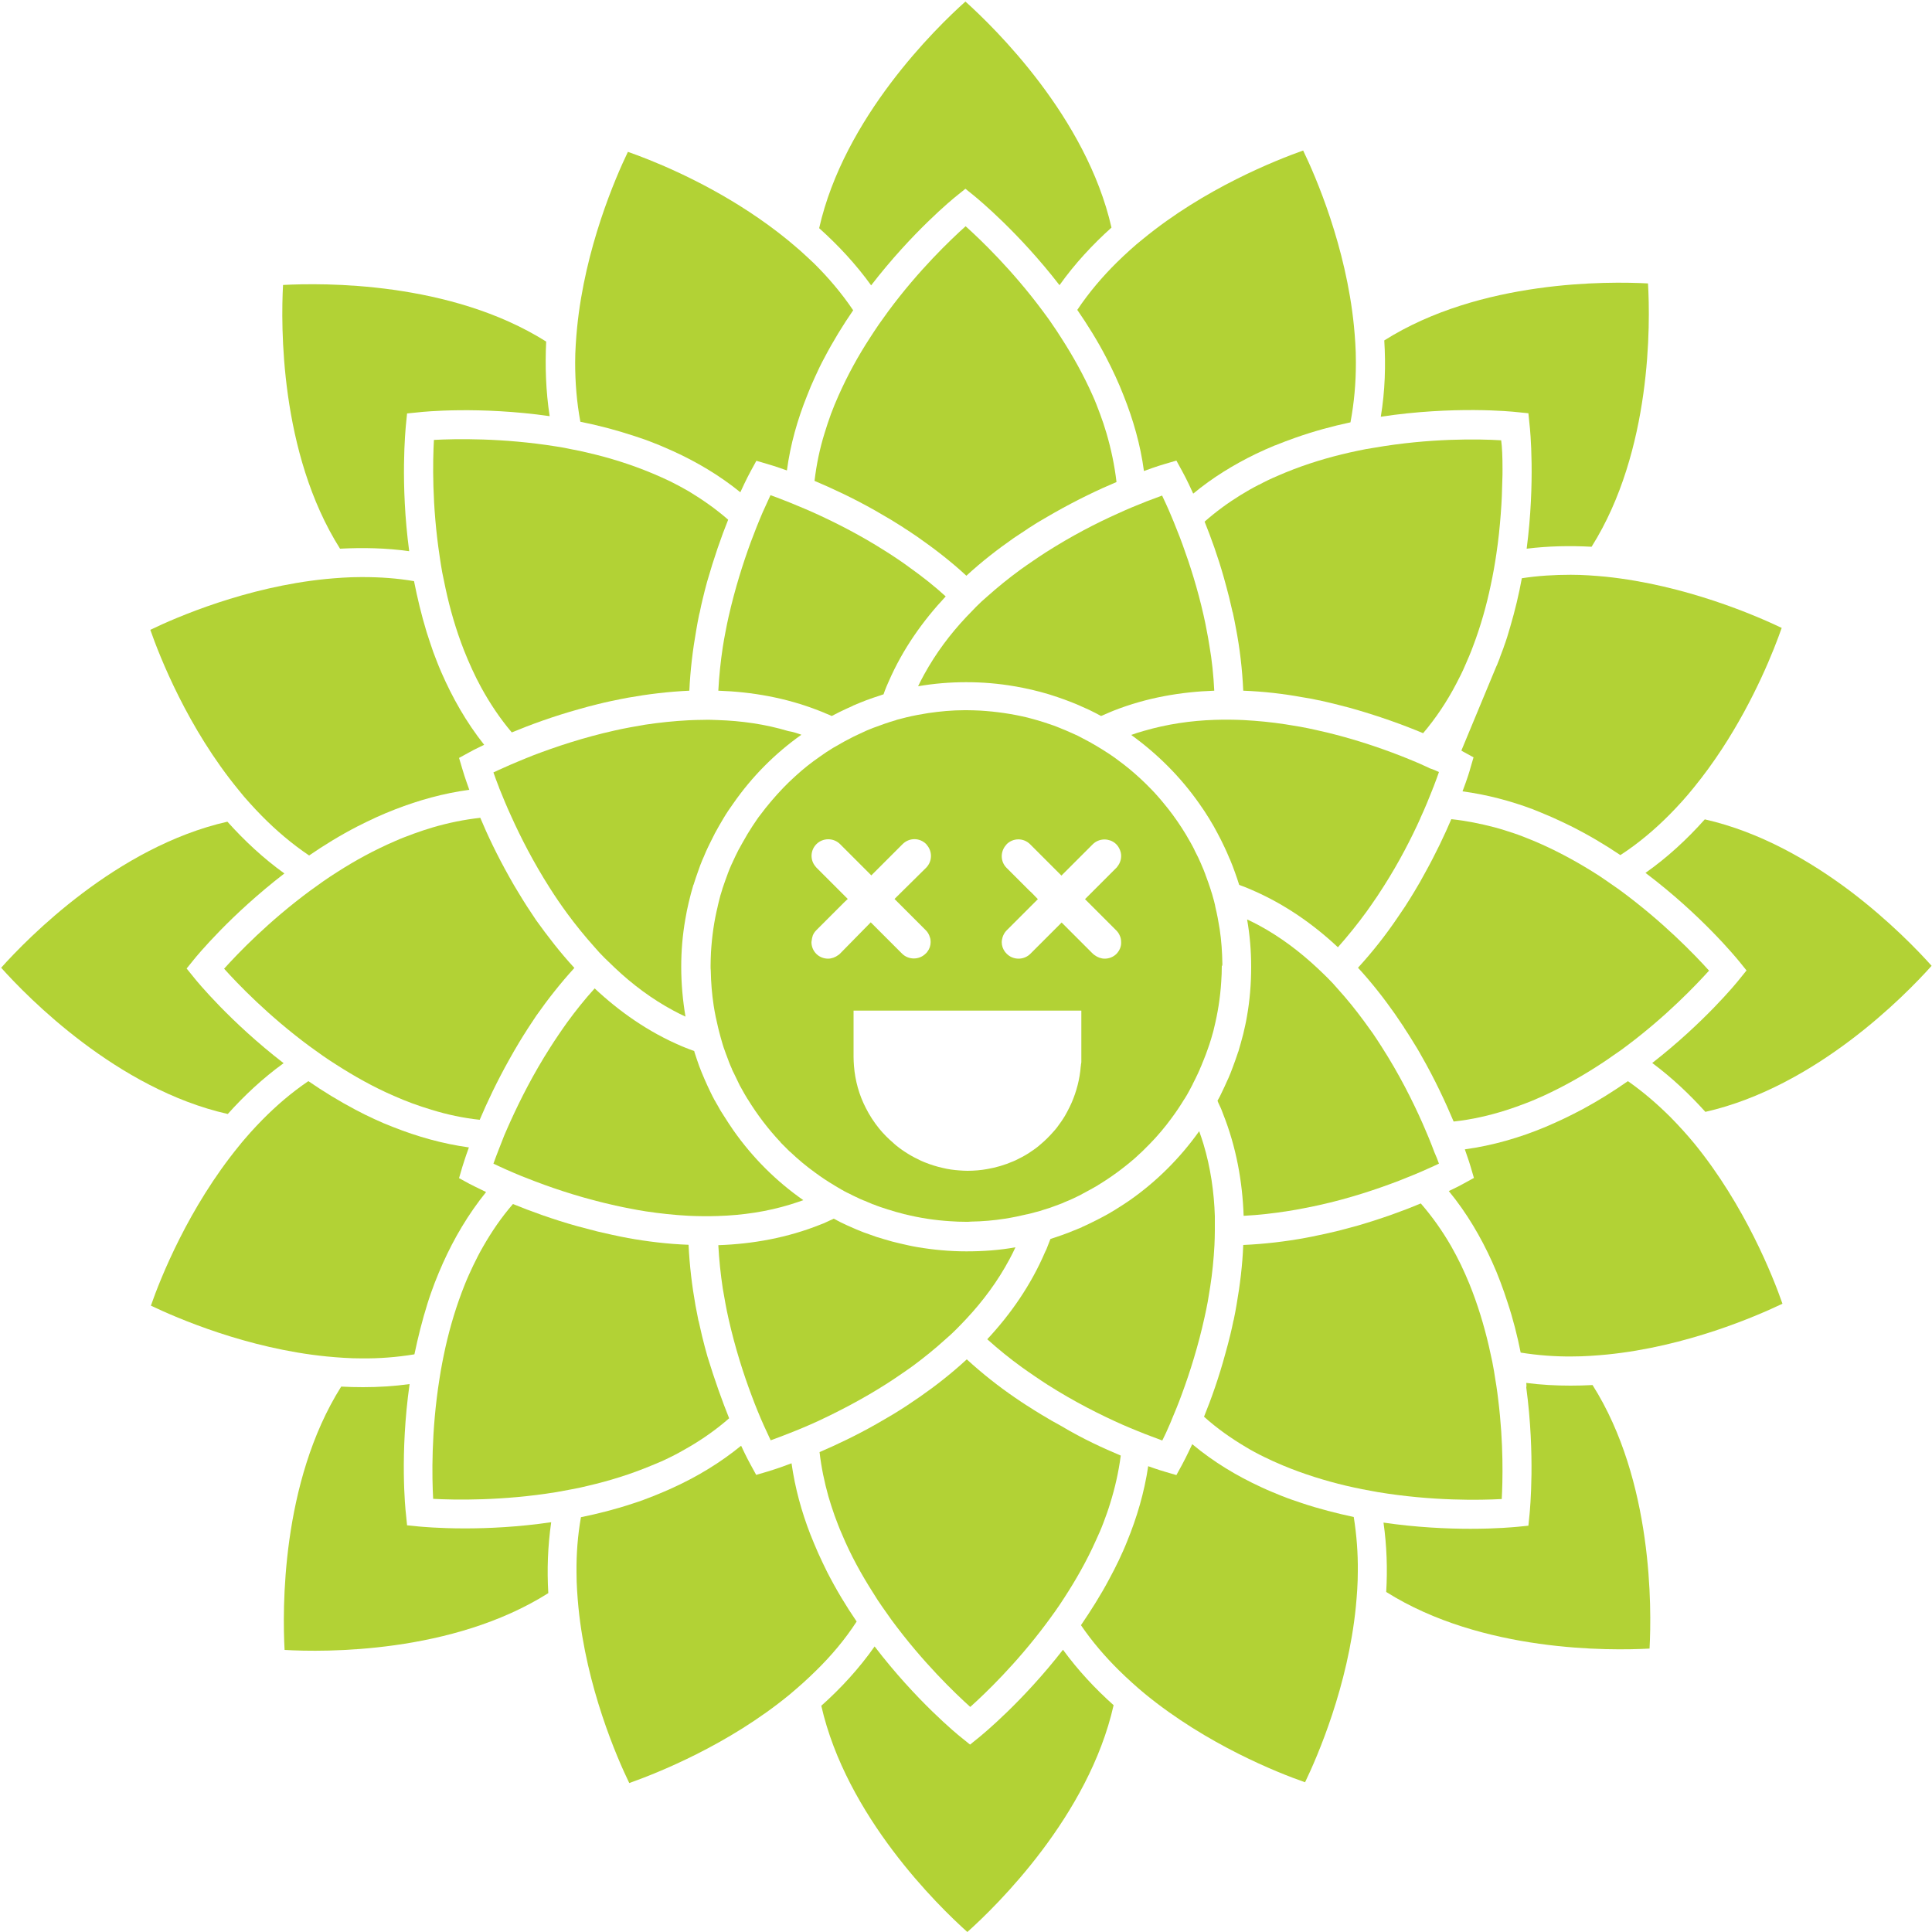 <?xml version="1.0" encoding="utf-8"?>
<!-- Generator: Adobe Illustrator 26.1.0, SVG Export Plug-In . SVG Version: 6.00 Build 0)  -->
<svg version="1.1" id="Layer_1" xmlns="http://www.w3.org/2000/svg" xmlns:xlink="http://www.w3.org/1999/xlink" x="0px" y="0px"
	 viewBox="0 0 1000 1000" enable-background="new 0 0 1000 1000" xml:space="preserve">
<g>
	<path fill="#B2D235" d="M575.3,117.8c-9.8,8.8-19,18.7-26.9,29.8c-21.2-27.4-42.2-44.6-44-46.1l-4.7-3.8l-4.7,3.8
		c-1.8,1.4-22.9,18.7-44.1,46.2c-8-11.1-17.2-20.9-26.9-29.6c12.9-57.3,60.5-103.7,75.7-117.3C514.8,14.4,562.3,60.6,575.3,117.8z"
		/>
	<path fill="#B2D235" d="M284.5,215.4c-36.3-5.2-65.5-2.3-67.8-2l-6,0.6l-0.6,6c-0.2,2.3-3,30.2,1.7,65.3c-12-1.7-24.1-1.9-35.8-1.3
		c-31.4-49.7-30.6-116.1-29.5-136.5c20.3-1.1,86.6-2,136.2,29.3C282.1,189.4,282.5,202.4,284.5,215.4z"/>
	<path fill="#B2D235" d="M146.8,550.3c-10.8,7.8-20.4,16.8-28.9,26.3C60.6,563.7,14.2,516.1,0.6,500.9
		c13.6-15.2,59.8-62.6,117.1-75.6c8.7,9.7,18.5,18.9,29.5,26.8c-13.9,10.7-25.3,21.4-33.3,29.6c-8,8.2-12.8,14-13.5,14.9l-3.8,4.7
		l3.8,4.7C101.8,507.8,119.2,529,146.8,550.3z"/>
	<path fill="#B2D235" d="M283.8,824.6C234.1,856,167.7,855.2,147.3,854c-1.1-20.3-2-86.6,29.3-136.3c3.7,0.2,7.5,0.3,11.3,0.3
		c8,0,16.1-0.5,24.1-1.6c-5.1,36-2.2,64.8-1.9,67.1l0.6,6l6,0.6c1.3,0.1,10.2,1,24,1c12,0,27.5-0.7,44.6-3.2
		C283.5,800.4,283.1,812.6,283.8,824.6z"/>
	<path fill="#B2D235" d="M576.4,882.6c-12.9,57.3-60.5,103.8-75.7,117.4c-15.2-13.6-62.6-59.9-75.6-117.1
		c10.1-9,19.5-19.2,27.6-30.7c21.4,28,42.9,45.6,44.7,47l4.7,3.8l4.7-3.8c1.7-1.4,22.4-18.3,43.4-45.3
		C558,864.6,566.9,874.1,576.4,882.6z"/>
	<path fill="#B2D235" d="M853.8,853.3c-20.3,1.1-86.6,2-136.3-29.3c0.7-11.8,0.3-23.9-1.4-35.9c17.2,2.5,32.9,3.2,45,3.2
		c13.7,0,22.7-0.9,24-1l6-0.6l0.6-6c0.2-2.3,3-30.3-1.7-65.5c0-0.3,0.1-0.7,0.1-1c0-0.5-0.1-0.9-0.1-1.4c7.7,1,15.4,1.4,22.9,1.4
		c3.8,0,7.7-0.1,11.4-0.3C855.7,766.5,854.9,832.9,853.8,853.3z"/>
	<path fill="#B2D235" d="M999.8,499.9c-13.6,15.2-59.8,62.6-117.1,75.6c-8.2-9.1-17.3-17.7-27.5-25.3c26.8-20.9,43.6-41.4,45-43.2
		l3.8-4.7l-3.8-4.7c-1.5-1.8-19.6-24-48.5-45.8c11.5-8.1,21.7-17.6,30.7-27.7c28.7,6.5,54.6,21.6,75.1,37
		C978,476.6,993,492.3,999.8,499.9z"/>
	<path fill="#B2D235" d="M823.8,283c-11-0.6-22.3-0.4-33.6,1c4.5-34.6,1.8-61.9,1.5-64.1l-0.6-6l-6-0.6c-2.4-0.3-32.8-3.3-70.4,2.4
		c2.2-13.3,2.6-26.6,1.8-39.5c49.7-31.4,116.2-30.6,136.5-29.5C854.2,167.1,855.1,233.3,823.8,283z"/>
	<path fill="#B2D235" d="M441.6,160.6c-5.3,7.7-10.4,16-15,24.8c-1.7,3.1-3.2,6.3-4.7,9.6c-1.5,3.2-2.9,6.5-4.2,9.9
		c-4.9,12.2-8.6,25.1-10.4,38.6c-5.6-2-9.2-3.1-10-3.3l-5.8-1.7l-2.9,5.3c-0.4,0.7-2.5,4.6-5.4,11c-10.7-8.7-22.4-15.6-34.4-21.1v0
		c-3.4-1.5-6.7-3-10.1-4.3h0c-3.4-1.4-6.9-2.6-10.3-3.7c-9.4-3.1-18.9-5.6-28-7.4c-1.9-10.2-2.7-20.4-2.7-30.6
		c0-3.1,0.1-6.2,0.3-9.3c0.2-3,0.4-5.9,0.7-8.8c4.1-41.2,19.8-77.5,26.3-91c11.2,3.9,36.7,13.9,62.7,31c6.7,4.4,13.5,9.3,20.1,14.7
		c2.2,1.8,4.5,3.8,6.7,5.7c2.3,2.1,4.6,4.2,6.9,6.4C428.6,143.5,435.6,151.7,441.6,160.6z"/>
	<path fill="#B2D235" d="M239.3,398c0.2,0.8,1.4,4.7,3.6,10.8v0c-13.4,1.8-26.2,5.4-38.3,10.1c-3.4,1.3-6.7,2.7-10,4.2
		c-3.3,1.5-6.5,3.1-9.7,4.7c-8.9,4.6-17.2,9.7-24.9,15c-8.9-6-17-12.9-24.4-20.4c-2.2-2.2-4.3-4.5-6.4-6.8c-2-2.2-3.9-4.4-5.7-6.7
		l0,0c-26.3-32-40.8-68.9-45.7-82.9c13.4-6.5,49.7-22.2,90.8-26.3c2.9-0.3,5.8-0.5,8.8-0.7c3.1-0.2,6.2-0.3,9.3-0.3
		c0.4,0,0.8,0,1.3,0c8.7,0,17.6,0.6,26.3,2.1c1.7,8.6,3.8,17.4,6.5,26.3c1.1,3.5,2.3,7,3.5,10.5c1.3,3.4,2.6,6.9,4.1,10.3
		c5.7,13.1,12.9,25.9,22.2,37.6c-4.4,2.1-7.1,3.5-7.7,3.9l-5.3,2.9L239.3,398z"/>
	<path fill="#B2D235" d="M251.6,617c-9.2,11.4-16.5,23.8-22.3,36.7c-1.5,3.4-3,6.9-4.3,10.3c-1.3,3.5-2.6,7-3.7,10.6
		c-2.8,8.9-5,17.8-6.8,26.4c-9.1,1.5-18.3,2.2-27.3,2.1c-3.1,0-6.2-0.1-9.3-0.3c-3-0.2-5.9-0.4-8.8-0.7c-41.2-4.1-77.6-19.9-91-26.3
		c4.9-14.1,19.5-50.8,45.7-82.8c1.8-2.3,3.8-4.5,5.7-6.7c2.1-2.3,4.2-4.6,6.4-6.8c7.2-7.3,15-14,23.7-19.9
		c7.6,5.2,15.7,10.2,24.4,14.8c3.2,1.7,6.4,3.3,9.7,4.8c3.2,1.5,6.5,2.9,9.9,4.2c12.4,4.9,25.4,8.6,39.1,10.5
		c-2.1,5.7-3.1,9.3-3.4,10.1l-1.7,5.8l5.3,2.9C243.5,613,246.6,614.6,251.6,617z"/>
	<path fill="#B2D235" d="M443.4,839.3c-6.1,9.4-13.3,17.9-21.2,25.6c-2.2,2.2-4.5,4.3-6.8,6.4c-2.2,2-4.5,3.9-6.7,5.8
		c-32,26.3-68.9,40.8-83,45.8c-6.5-13.4-22.2-49.7-26.3-90.9c-0.3-2.9-0.5-5.8-0.7-8.8c-0.2-3.1-0.3-6.2-0.3-9.4
		c-0.1-9.4,0.6-19,2.3-28.5c8.8-1.8,17.9-4.1,26.9-7.1c3.5-1.1,7-2.4,10.5-3.8c3.4-1.4,6.9-2.8,10.3-4.4
		c12.3-5.6,24.3-12.8,35.2-21.7c2.6,5.6,4.5,9.1,4.9,9.8l2.9,5.3l5.8-1.7c0.9-0.3,5.4-1.6,12.5-4.3c1.8,12.8,5.2,25.1,9.7,36.7
		c1.3,3.3,2.7,6.6,4.1,9.8c1.5,3.3,3,6.5,4.6,9.7C432.8,822.8,438,831.4,443.4,839.3z"/>
	<path fill="#B2D235" d="M702.8,813.3c0,3.1-0.1,6.2-0.3,9.4c-0.2,2.9-0.4,5.9-0.7,8.8c-4.1,41.2-19.8,77.5-26.3,91
		c-14.1-4.9-50.8-19.5-82.8-45.7c-2.3-1.9-4.5-3.8-6.7-5.8c-2.3-2.1-4.6-4.2-6.8-6.4c-7.2-7.1-13.9-14.9-19.7-23.4
		c5.1-7.5,10.2-15.5,14.7-24c1.7-3.1,3.3-6.3,4.9-9.6c1.5-3.2,3-6.5,4.3-9.8c5-12.2,8.9-25.3,10.9-38.9c5,1.8,8.1,2.7,8.8,2.9
		l5.8,1.7l2.9-5.3c0.4-0.7,2.4-4.5,5.3-10.7c11,9.2,23.2,16.5,35.8,22.3c3.4,1.6,6.9,3,10.3,4.4c3.5,1.4,7,2.6,10.6,3.8
		c9,3,18.1,5.3,26.9,7.2C702.2,794.6,702.9,804,702.8,813.3z"/>
	<path fill="#B2D235" d="M922.6,674.8c-13.4,6.4-49.7,22.2-90.8,26.3c-2.9,0.3-5.9,0.5-8.8,0.7c-3.1,0.2-6.2,0.3-9.3,0.3
		c-8.8,0.1-17.8-0.6-26.6-2c-1.7-8.5-3.9-17.3-6.8-26c-1.1-3.5-2.4-7.1-3.7-10.6c-1.3-3.5-2.7-6.9-4.3-10.4
		c-5.8-12.8-13.1-25.3-22.4-36.6c4.4-2.1,7.1-3.5,7.7-3.9l5.3-2.9l-1.7-5.8c-0.2-0.7-1.2-4-3-9c14.6-2,28.5-6.1,41.5-11.5
		c3.3-1.4,6.6-2.9,9.8-4.4c3.3-1.6,6.5-3.2,9.7-4.9c8.3-4.5,16.1-9.4,23.4-14.5c8,5.6,15.4,12,22.2,18.8c2.2,2.2,4.3,4.5,6.4,6.8
		c2,2.2,3.9,4.4,5.8,6.7C903.1,623.9,917.7,660.7,922.6,674.8z"/>
	<path fill="#B2D235" d="M922.2,325c-3.9,11.2-13.9,36.7-31,62.8c-4.4,6.7-9.3,13.5-14.7,20.1c0,0,0,0,0,0c-1.8,2.2-3.7,4.5-5.7,6.7
		l0,0c-2.1,2.3-4.2,4.6-6.4,6.8l0,0c-7.7,7.8-16.3,15.1-25.7,21.2c-8-5.4-16.6-10.5-25.8-15.1c-3.2-1.6-6.5-3.1-9.8-4.6
		c-3.3-1.4-6.6-2.8-9.9-4.1c-11.5-4.3-23.6-7.5-36.2-9.2c0,0,0,0,0,0c2.5-6.6,3.8-10.9,4-11.8l1.7-5.8l-5.3-2.9
		c-0.2-0.1-0.5-0.3-1-0.6l17.9-43.1h0c0.1-0.2,0.2-0.4,0.3-0.7l0.1-0.2c0.1-0.2,0.2-0.4,0.3-0.6c0,0,0-0.1,0-0.1l1-2.5
		c0.1-0.2,0.1-0.4,0.2-0.5c0.1-0.1,0.1-0.2,0.1-0.3v0c0,0,0,0,0-0.1c0.7-1.8,1.4-3.6,2-5.3v-0.1c1.3-3.5,2.4-7,3.4-10.6
		c2.5-8.5,4.5-16.9,6-25.1c8.4-1.3,16.9-1.8,25.3-1.8c3.1,0,6.2,0.1,9.3,0.3c3,0.2,5.9,0.4,8.8,0.7
		C872.4,302.8,908.8,318.6,922.2,325z"/>
	<path fill="#B2D235" d="M701.8,188.2c0,10.1-0.9,20.3-2.8,30.4c-9.4,2-19,4.6-28.6,8c-3.4,1.2-6.9,2.5-10.3,3.9h-0.1
		c-3.4,1.4-6.8,2.9-10.1,4.5c-11.3,5.5-22.3,12.2-32.3,20.5c-3.1-6.9-5.4-11.1-5.8-11.8l-2.9-5.3l-5.8,1.7c-0.8,0.2-4.8,1.4-11,3.7
		c-1.8-13.6-5.6-26.7-10.5-39c-1.3-3.4-2.7-6.6-4.2-9.9c-1.5-3.3-3.1-6.5-4.7-9.6c-4.6-8.9-9.8-17.2-15.1-24.9
		c6-9,13-17.2,20.5-24.6c2.2-2.2,4.5-4.3,6.8-6.4c2.2-2,4.4-3.9,6.7-5.7c32-26.3,68.9-40.8,82.9-45.8c6.5,13.4,22.2,49.7,26.3,90.9
		c0.3,2.9,0.5,5.8,0.7,8.8v0c0.2,3.1,0.3,6.2,0.3,9.4C701.8,187.4,701.8,187.8,701.8,188.2z"/>
	<path fill="#B2D235" d="M376.9,269c-3.6,8.9-7.4,19.9-10.9,32.1c-0.8,2.9-1.6,6-2.3,9c-0.5,2.2-1.1,4.5-1.5,6.8
		c-0.1,0.4-0.2,0.8-0.3,1.1c-0.5,2.6-1.1,5.3-1.5,8c-1.8,10.1-3.1,20.7-3.6,31.5c-10.9,0.5-21.5,1.8-31.6,3.6c-2.7,0.5-5.3,1-8,1.6
		c-0.3,0.1-0.7,0.1-1,0.2c-2.3,0.5-4.6,1-6.9,1.6c-3.2,0.8-6.4,1.6-9.4,2.5h0c-13.7,3.8-25.6,8.2-35,12.1
		c-6.1-7.2-11.3-15-15.8-23.2c-1.7-3.1-3.3-6.3-4.8-9.6v0c-1.5-3.2-2.8-6.4-4.1-9.6v0c-4.2-10.7-7.3-21.5-9.6-32.2
		c-0.6-2.7-1.1-5.5-1.7-8.2c-0.5-2.7-0.9-5.4-1.3-8.1c-4.1-26.8-3.6-49.9-3-60.5c11-0.6,35.4-1.1,63.4,3.4c2.7,0.4,5.4,0.9,8.1,1.5
		c2.8,0.5,5.6,1.1,8.4,1.8c10.9,2.5,22.1,6,32.9,10.5c3.2,1.3,6.4,2.8,9.6,4.3c3.2,1.6,6.4,3.3,9.5,5.1v0
		C363.6,258.6,370.5,263.4,376.9,269z"/>
	<path fill="#B2D235" d="M884.6,502.4c-6.9,7.6-22,23.5-42.7,39c-2.1,1.6-4.3,3.2-6.6,4.7c-2.2,1.6-4.6,3.2-6.9,4.7
		c-9,5.9-18.9,11.5-29.3,16.3c-3.1,1.4-6.3,2.8-9.5,4c-3.3,1.3-6.6,2.4-9.9,3.5c-8.8,2.8-17.9,4.9-27.3,5.9
		c-4.1-9.7-9.6-21.7-16.9-34.4c-1.4-2.6-3-5.1-4.6-7.7c-1.1-1.8-2.3-3.7-3.5-5.5c-0.3-0.4-0.6-0.9-0.8-1.3c-1.5-2.2-3-4.5-4.6-6.8
		c-5.7-8.1-12-16.2-19.1-23.9c7.6-8.3,14.4-17,20.3-25.7c1.4-2.1,2.8-4.2,4.2-6.2c0.1-0.2,0.2-0.3,0.3-0.5c1.5-2.3,2.9-4.6,4.3-6.9
		c2-3.3,3.9-6.6,5.6-9.8v0c5.6-10.1,10.1-19.6,13.6-27.8c7.6,0.8,15,2.3,22.3,4.2c3.4,0.9,6.8,2,10.1,3.1c3.3,1.1,6.5,2.4,9.7,3.7
		c10.8,4.5,21.1,10,30.6,15.9c2.5,1.5,4.9,3.1,7.2,4.7c2.3,1.6,4.6,3.2,6.9,4.8C860.6,476.9,877.3,494.3,884.6,502.4z"/>
	<path fill="#B2D235" d="M777.7,242.9c0,1.8,0,3.7-0.1,5.7c-0.1,5.2-0.3,11-0.8,17.2c0,0,0,0,0,0.1c-0.5,6.6-1.2,13.6-2.3,20.9
		c-0.4,2.6-0.8,5.3-1.3,8c-0.5,2.7-1,5.4-1.6,8.1v0c-2.2,10.5-5.2,21.2-9.2,31.7c-1.2,3.3-2.6,6.5-4,9.7c0,0,0,0,0,0
		c-1.4,3.3-3,6.5-4.7,9.7c-4.7,9-10.4,17.6-17.1,25.5c-10-4.2-23.1-9-38.2-13.2c0,0,0,0,0,0c-2.7-0.7-5.4-1.4-8.2-2.1
		c-1.9-0.5-3.9-0.9-6-1.4c-0.7-0.2-1.3-0.3-2-0.4c-2.6-0.6-5.3-1.1-8-1.5c-9.8-1.8-20.1-3-30.7-3.4c-0.5-11.2-1.8-22.1-3.8-32.4
		c-0.5-2.7-1-5.3-1.6-8c0-0.1,0-0.1-0.1-0.2c-0.6-2.6-1.2-5.2-1.8-7.7c-0.9-3.5-1.8-6.9-2.7-10.1c-3.1-11-6.7-20.9-10-29.1
		c5.9-5.2,12.2-9.8,18.7-13.8c3.1-1.9,6.2-3.7,9.4-5.3c0,0,0.1,0,0.1,0c3.1-1.7,6.3-3.2,9.6-4.6c10.9-4.8,22.1-8.4,33.1-11.1
		c2.8-0.7,5.6-1.3,8.4-1.9c2.7-0.6,5.5-1.1,8.2-1.5c29.1-5.1,54.7-4.6,66-3.9C777.5,231.4,777.7,236.6,777.7,242.9z"/>
	<path fill="#B2D235" d="M577.9,249.5c-9.3,3.9-20.4,9.2-32.2,15.9c-2.4,1.4-4.9,2.8-7.4,4.3c-1.8,1-3.5,2.2-5.3,3.3
		c-0.5,0.3-1,0.6-1.5,1c-2.2,1.5-4.5,3-6.8,4.5c-8.3,5.8-16.6,12.2-24.5,19.5c-8.1-7.5-16.7-14.1-25.3-20.1
		c-2.3-1.5-4.5-3.1-6.8-4.5c-0.2-0.2-0.5-0.3-0.7-0.5c-2.1-1.3-4.1-2.6-6.1-3.8c-2.9-1.7-5.7-3.3-8.4-4.9
		c-11.5-6.5-22.3-11.5-31.3-15.3c1-8.5,2.7-16.7,5.2-24.7c1-3.3,2.1-6.6,3.3-9.9c1.2-3.2,2.5-6.4,3.9-9.5
		c4.7-10.6,10.2-20.6,16.2-29.8c1.5-2.4,3.1-4.7,4.7-7.1c1.6-2.3,3.2-4.5,4.8-6.7c15.8-21.4,32.3-37.1,40.1-44.1
		c7.8,7,24.2,22.7,40,44c1.6,2.2,3.3,4.4,4.8,6.7c1.6,2.3,3.2,4.7,4.7,7.1c6,9.3,11.6,19.3,16.3,29.9c1.4,3.1,2.6,6.3,3.8,9.5
		c1.2,3.2,2.3,6.5,3.3,9.9C575.1,232.4,576.9,240.9,577.9,249.5z"/>
	<path fill="#B2D235" d="M777.3,775.9c-11.1,0.6-35.9,1.1-64.2-3.6c-2.6-0.5-5.3-1-8.1-1.5c-2.7-0.6-5.5-1.1-8.3-1.8
		c-10.9-2.6-21.9-6-32.7-10.5c-3.3-1.4-6.5-2.8-9.7-4.4c-3.3-1.6-6.5-3.3-9.6-5.2c-7.6-4.5-14.8-9.6-21.5-15.6
		c3.7-9.1,7.7-20.3,11.1-32.9c0.9-3.1,1.7-6.3,2.5-9.5c0.6-2.4,1.1-4.8,1.6-7.2c0.1-0.2,0.1-0.5,0.2-0.7c0.5-2.6,1.1-5.3,1.5-8
		c1.7-9.8,3-20.1,3.4-30.6c11.1-0.5,22-1.8,32.3-3.7c2.3-0.4,4.6-0.9,6.9-1.4c0.3-0.1,0.7-0.1,1.1-0.2c2.7-0.6,5.3-1.2,7.9-1.8
		c3.9-1,7.7-2,11.3-3c12.6-3.7,23.6-7.7,32.4-11.4c6,6.9,11.2,14.3,15.7,22.1c1.8,3.2,3.5,6.4,5.1,9.7c1.5,3.2,3,6.5,4.3,9.7
		c4.3,10.6,7.6,21.5,10.1,32.2c0.6,2.7,1.2,5.5,1.8,8.2c0.3,1.7,0.6,3.3,0.9,4.9c0.2,1.1,0.3,2.1,0.5,3.2c0.2,1.4,0.5,2.9,0.7,4.3
		c0.4,2.5,0.7,5,1,7.5C778.3,747.3,777.8,766.5,777.3,775.9z"/>
	<path fill="#B2D235" d="M377.4,734.1c-6.5,5.7-13.6,10.7-21,15c-3.1,1.8-6.3,3.6-9.6,5.2c-3.2,1.6-6.4,3-9.7,4.3
		c-10.8,4.5-21.8,7.9-32.6,10.4c-2.8,0.7-5.5,1.3-8.3,1.8c-2.7,0.5-5.4,1-8.1,1.5c-28.2,4.6-52.8,4.1-63.9,3.5
		c-0.6-10.9-1.1-34.8,3.3-62.3c0.4-2.7,0.9-5.4,1.4-8.1c0.5-2.7,1.1-5.4,1.7-8.2c2.4-10.7,5.7-21.7,10-32.4c1.3-3.3,2.8-6.5,4.3-9.7
		c1.6-3.3,3.2-6.5,5-9.6c4.5-7.9,9.6-15.4,15.6-22.3c9.1,3.7,20.5,7.9,33.4,11.5c3.3,0.9,6.8,1.8,10.3,2.7c2.6,0.6,5.2,1.2,7.9,1.8
		c0,0,0.1,0,0.1,0c2.6,0.6,5.2,1.1,7.8,1.6c10,1.8,20.6,3.1,31.4,3.5c0.5,10.8,1.8,21.4,3.6,31.5c0.5,2.6,1,5.2,1.5,7.7
		c0,0.1,0,0.2,0.1,0.2c0.6,2.7,1.2,5.3,1.8,7.9c0.9,3.6,1.8,7.2,2.8,10.6C370,714.6,373.9,725.4,377.4,734.1z"/>
	<path fill="#B2D235" d="M580.1,753.4c-1.1,8.5-3,16.8-5.5,24.8c-1,3.3-2.2,6.6-3.4,9.8c-1.2,3.2-2.6,6.4-4,9.4
		c-4.7,10.5-10.3,20.3-16.2,29.4c-1.5,2.4-3.1,4.7-4.7,7c-1.6,2.2-3.2,4.5-4.8,6.6c-15.6,20.9-31.6,36.2-39.3,43.1
		c-7.9-7.1-24.7-23.2-40.8-45.1c-1.6-2.2-3.2-4.5-4.8-6.8c-1.6-2.3-3.2-4.7-4.7-7.2c-6-9.4-11.6-19.5-16.1-30.3
		c-1.4-3.1-2.6-6.4-3.8-9.6c-1.2-3.3-2.2-6.6-3.2-9.9c-2.1-7.5-3.7-15.1-4.6-23c8.6-3.7,18.6-8.4,29.2-14.4c3-1.7,6-3.5,9.1-5.3
		c2.3-1.4,4.5-2.8,6.8-4.3c0,0,0,0,0,0c2.2-1.5,4.5-3,6.8-4.6c8.2-5.7,16.5-12.2,24.3-19.4c8.1,7.4,16.6,14.1,25.1,19.9
		c2,1.4,4,2.7,6,4c0.3,0.2,0.5,0.3,0.8,0.5c2.3,1.5,4.6,2.9,6.9,4.3c3.4,2.1,6.8,4,10.1,5.8C560.5,744.8,571.3,749.7,580.1,753.4z"
		/>
	<path fill="#B2D235" d="M297.3,501c-7.3,8-13.8,16.3-19.7,24.7c-1.5,2.3-3,4.5-4.5,6.8c-0.1,0.2-0.2,0.3-0.3,0.5
		c-1.4,2.1-2.7,4.3-4,6.4c-1.8,3-3.5,5.9-5.1,8.8c-6.5,11.6-11.6,22.4-15.4,31.4c-8.5-0.9-16.9-2.7-25-5.2c-3.3-1-6.6-2.1-9.9-3.3
		c-3.3-1.2-6.4-2.5-9.6-3.9c-10.6-4.6-20.5-10.2-29.7-16.1c-2.4-1.5-4.8-3.1-7.1-4.7c-2.3-1.6-4.5-3.2-6.7-4.8
		c-21.5-15.9-37.3-32.4-44.3-40.2c7.1-7.9,23-24.5,44.7-40.5c2.2-1.6,4.4-3.2,6.7-4.8c2.3-1.6,4.7-3.2,7.1-4.7
		c9.3-6,19.4-11.5,30.1-16.1c3.1-1.4,6.4-2.6,9.6-3.8c3.3-1.2,6.6-2.3,10-3.3c7.9-2.3,16.1-4,24.4-4.9c3.7,8.9,8.7,19.4,15,30.6
		c0,0,0,0,0,0c1.6,2.9,3.3,5.8,5.1,8.7c1.3,2.2,2.7,4.4,4.1,6.6c0.1,0.1,0.1,0.2,0.2,0.3c1.5,2.2,3,4.5,4.5,6.8
		C283.4,484.5,289.9,493,297.3,501z"/>
	<path fill="#B2D235" d="M489.5,308.7c-11.8,12.6-22.2,27.2-29.5,44c-0.4,0.8-0.7,1.7-1.1,2.5c-0.6,1.4-1.1,2.8-1.6,4.2
		c-0.5,0.1-1,0.3-1.5,0.5c-2.5,0.8-4.9,1.6-7.3,2.5c-2.3,0.9-4.6,1.8-6.9,2.8c-0.1,0-0.1,0-0.1,0.1c-2.3,1-4.6,2.1-6.9,3.2
		c-1.4,0.7-2.7,1.4-4.1,2.1c-1.1-0.5-2.2-1-3.3-1.4c-0.3-0.1-0.6-0.3-0.9-0.4c-0.8-0.3-1.6-0.7-2.5-1c-17.1-6.7-34.7-9.7-52-10.3
		c0.4-7.7,1.2-15.2,2.3-22.5c0.4-2.7,0.9-5.3,1.4-7.9c0.5-2.6,1-5.2,1.6-7.8c3.3-14.6,7.5-27.8,11.5-38.7c1-2.7,2-5.3,3-7.8
		c1.1-2.7,2.1-5.2,3.1-7.5c1.6-3.6,3-6.6,4.1-9c1.9,0.7,4.2,1.5,6.9,2.6c2.2,0.9,4.7,1.8,7.4,3c2.3,1,4.9,2,7.5,3.2
		c10.9,4.9,24.1,11.5,37.6,20.1c1.1,0.7,2.2,1.4,3.3,2.1c1.1,0.7,2.2,1.5,3.3,2.2c2.2,1.5,4.4,3,6.5,4.6
		C477.6,298.6,483.7,303.4,489.5,308.7z"/>
	<path fill="#B2D235" d="M628.5,357.5c-17.3,0.6-35,3.6-52,10.3c-0.6,0.2-1.1,0.5-1.7,0.7c-0.2,0.1-0.5,0.2-0.7,0.3
		c-1.4,0.6-2.8,1.2-4.2,1.8c-0.9-0.5-1.8-1-2.8-1.5c-2.3-1.2-4.6-2.3-7-3.3c-0.7-0.3-1.3-0.6-2-0.9c-2.3-1-4.7-1.9-7.1-2.8
		c-2.4-0.9-4.9-1.7-7.4-2.5c-0.2-0.1-0.4-0.1-0.6-0.2c-3-0.9-6-1.7-9-2.4c-3-0.7-6-1.3-9-1.8c-8.1-1.4-16.4-2.1-24.9-2.1
		c-8.5,0-16.8,0.7-24.9,2.1c1-2.1,2.1-4.2,3.2-6.2c6-10.9,13.4-20.8,21.7-29.6c1.7-1.8,3.5-3.6,5.2-5.4c1.8-1.8,3.6-3.5,5.5-5.1
		c5.6-5,11.4-9.7,17.3-14c2.2-1.6,4.4-3.1,6.6-4.6c2.2-1.5,4.4-3,6.6-4.4c13.3-8.5,26.3-15.2,37.3-20.1c2.6-1.2,5.1-2.3,7.5-3.3
		c2.7-1.1,5.1-2.1,7.4-3v0c3.1-1.2,5.8-2.2,8-3c1.2,2.6,2.8,5.9,4.5,10c1,2.3,2,4.8,3.1,7.6c1,2.4,2,5.1,3,7.8
		c3.8,10.4,7.8,22.9,10.9,36.7c0.6,2.6,1.1,5.1,1.6,7.8c0.5,2.6,1,5.2,1.4,7.9C627.3,341.7,628.1,349.5,628.5,357.5z"/>
	<path fill="#B2D235" d="M744.8,399.6c-0.6,1.8-1.4,3.9-2.3,6.3v0c-0.3,0.8-0.6,1.7-1,2.5c0,0,0,0,0,0.1c-0.9,2.2-1.9,4.7-3,7.4
		c-1,2.4-2.1,4.9-3.3,7.5c0,0,0,0,0,0.1c-4.7,10.4-11,22.7-18.9,35.1c-0.8,1.2-1.6,2.5-2.4,3.7c-0.6,1-1.3,2-2,3
		c-1.5,2.2-3,4.4-4.6,6.6c-4.5,6.2-9.5,12.4-14.8,18.4c-12.7-11.9-27.5-22.3-44.4-29.6c-0.7-0.3-1.4-0.6-2.1-0.9
		c-1.2-0.5-2.4-1-3.6-1.4c-0.3-0.1-0.7-0.3-1-0.4c-0.7-2.2-1.4-4.3-2.2-6.5c-0.7-2-1.5-4.1-2.3-6c-0.1-0.4-0.3-0.7-0.5-1.1
		c-0.8-2-1.7-4-2.6-5.9c-1.1-2.3-2.2-4.6-3.4-6.8c-0.1-0.1-0.1-0.2-0.1-0.2c-1.4-2.7-2.9-5.3-4.5-7.9c-1.6-2.6-3.3-5.2-5.1-7.7
		c0,0,0,0,0,0c-9.6-13.7-21.6-25.7-35.2-35.5c2.2-0.8,4.4-1.5,6.6-2.1c12-3.5,24.3-5.3,36.5-5.7c2.5-0.1,5-0.1,7.5-0.1
		c2.5,0,5,0.1,7.5,0.2c7.4,0.4,14.6,1.1,21.7,2.2c2.7,0.4,5.3,0.9,7.9,1.3c2.6,0.5,5.3,1,7.8,1.6c17.1,3.7,32.4,8.9,44.2,13.5
		c2.7,1.1,5.3,2.1,7.6,3.1c1.5,0.6,3,1.3,4.3,1.9c1.1,0.5,2.1,0.9,3,1.4C742,398.3,743.5,399,744.8,399.6z"/>
	<path fill="#B2D235" d="M744.8,602.3c-1.6,0.7-3.5,1.7-5.7,2.6c-2.2,1-4.7,2.1-7.4,3.2c-2.4,1-4.9,2-7.7,3.1
		c-11.3,4.3-25.5,9.1-41.4,12.6c-2.6,0.6-5.2,1.1-7.8,1.6c-2.6,0.5-5.2,1-7.9,1.4c-7.5,1.2-15.3,2.1-23.2,2.5
		c-0.6-17.6-3.8-35.6-10.7-52.9c-0.2-0.5-0.4-1.1-0.6-1.6c-0.3-0.9-0.7-1.6-1.1-2.5c-0.4-0.8-0.8-1.7-1.1-2.5c0,0,0-0.1,0-0.1
		c0.9-1.6,1.7-3.1,2.4-4.7v0c0.9-1.8,1.7-3.6,2.5-5.4c0,0,0,0,0,0c0.2-0.5,0.5-1,0.7-1.5c0,0,0,0,0,0c0.8-1.8,1.5-3.6,2.2-5.5
		c0.9-2.4,1.8-4.9,2.6-7.3v0c0.1-0.4,0.2-0.7,0.4-1.1c0.9-3,1.7-6,2.5-9c0.7-3,1.4-6,1.9-9c1.5-8.4,2.2-17,2.2-25.8
		c0-8.4-0.7-16.5-2.1-24.5c2.1,1,4.2,2,6.2,3.1c11.1,6,21.1,13.6,30.1,22c1.8,1.7,3.6,3.4,5.4,5.2c1.8,1.8,3.5,3.6,5.1,5.5
		c4.9,5.4,9.4,11,13.6,16.7c1.6,2.2,3.1,4.3,4.7,6.5c1.5,2.2,3,4.5,4.4,6.7c9.2,14.3,16.2,28.3,21.3,39.8c1.2,2.7,2.2,5.2,3.2,7.5
		c1.1,2.7,2.1,5.2,2.9,7.4C743.4,598.5,744.2,600.6,744.8,602.3z"/>
	<path fill="#B2D235" d="M628.8,636.9c0,2.5-0.1,5-0.2,7.6c-0.4,7.3-1.1,14.5-2.2,21.5c-0.4,2.7-0.9,5.3-1.3,7.9
		c-0.5,2.6-1,5.2-1.6,7.8c-3.3,15-7.6,28.6-11.7,39.7c-1,2.7-2,5.4-3,7.8c-1.1,2.7-2.2,5.2-3.1,7.5c-1.5,3.5-2.9,6.6-4.1,8.9
		c-1.6-0.6-3.5-1.3-5.6-2.1c-2.2-0.8-4.7-1.8-7.4-2.9c-2.3-0.9-4.8-2-7.4-3.1c-11.3-5-25.1-11.9-39.2-20.9c-2.2-1.4-4.4-2.9-6.6-4.4
		c-2.2-1.5-4.4-3-6.6-4.6c-6.1-4.4-12-9.2-17.8-14.4c12.1-13,22.6-28,30-45.3c0.2-0.4,0.4-0.8,0.6-1.2c0.7-1.8,1.4-3.6,2.1-5.4
		c0.7-0.2,1.4-0.5,2.1-0.7c0,0,0,0,0,0c2.5-0.8,4.9-1.7,7.3-2.6c0,0,0,0,0,0c2.2-0.9,4.5-1.8,6.7-2.7c0.1-0.1,0.2-0.1,0.3-0.2
		c2.3-1,4.5-2.1,6.7-3.2c0.7-0.3,1.4-0.7,2.1-1.1h0c0,0,0,0,0.1,0c1.6-0.9,3.3-1.7,4.8-2.6c1.1-0.6,2.1-1.3,3.2-1.9
		c2.6-1.6,5.2-3.3,7.7-5c14-9.8,26.1-21.9,36-35.8c0.8,2.2,1.5,4.4,2.2,6.6c3.7,12.3,5.5,24.9,5.9,37.4
		C628.8,631.9,628.8,634.4,628.8,636.9z"/>
	<path fill="#B2D235" d="M525.6,645.6c-1,2.1-2,4.2-3.1,6.2c-6.1,11.4-13.7,21.6-22.3,30.8c-1.7,1.8-3.4,3.6-5.2,5.4
		c-1.8,1.8-3.6,3.5-5.5,5.1c-5.5,5-11.2,9.6-17,13.9c-2.2,1.6-4.4,3.1-6.6,4.6c-2.2,1.5-4.4,3-6.6,4.4c-12.8,8.2-25.3,14.6-36,19.6
		c-2.6,1.2-5.1,2.3-7.5,3.3c-2.6,1.1-5.1,2.1-7.4,3c-3.8,1.5-7,2.7-9.5,3.6c-1-2.1-2.2-4.7-3.6-7.8c-1-2.2-2.1-4.8-3.2-7.5
		c-1-2.4-2-5-3-7.7c-4.2-11.1-8.6-24.8-12-39.9c-0.6-2.6-1.1-5.1-1.6-7.8c-0.5-2.6-0.9-5.2-1.4-7.9c-1.1-7.3-1.9-14.8-2.3-22.4
		c17.7-0.6,35.8-3.8,53.2-10.8c0.4-0.2,0.9-0.3,1.3-0.5c0.4-0.2,0.7-0.3,1.1-0.5c1.4-0.6,2.7-1.3,4.1-1.9c0,0,0.1,0,0.1,0
		c1.1,0.6,2.2,1.2,3.4,1.8c0,0,0,0,0,0c2.3,1.1,4.6,2.2,7,3.2c0.5,0.2,0.9,0.4,1.4,0.6c2.3,1,4.7,1.9,7.1,2.7
		c2.1,0.8,4.2,1.5,6.4,2.1c0,0,0,0,0,0c0.3,0.1,0.7,0.2,1,0.3c2.6,0.8,5.2,1.5,7.9,2.1c3,0.7,6,1.4,9,1.9h0
		c8.3,1.4,16.8,2.2,25.4,2.2S517.3,647.1,525.6,645.6z"/>
	<path fill="#B2D235" d="M415.8,621.2c-2.2,0.8-4.4,1.5-6.6,2.2c-12.3,3.8-25,5.6-37.5,6c-2.5,0.1-5,0.1-7.5,0.1
		c-2.5,0-5-0.1-7.6-0.2c-7.6-0.4-15-1.2-22.3-2.3c-2.7-0.4-5.3-0.9-7.9-1.4c-2.6-0.5-5.2-1-7.8-1.6c-15.8-3.5-30-8.1-41.3-12.4
		c-2.7-1-5.3-2.1-7.7-3c-2.7-1.1-5.2-2.2-7.5-3.2c-2.6-1.2-4.9-2.2-6.7-3.1c0.7-2,1.6-4.4,2.7-7.2c0.9-2.2,1.8-4.7,2.9-7.4
		c1-2.3,2.1-4.9,3.3-7.5c5-11,11.7-24.3,20.4-37.9c1.4-2.2,2.9-4.5,4.4-6.7c1.5-2.2,3-4.4,4.6-6.6c4.3-5.9,9-11.8,14.1-17.4
		c12.8,12,27.7,22.5,44.8,29.8v0c0.6,0.2,1.1,0.5,1.7,0.7c1.7,0.7,3.3,1.3,5,1.9c0.1,0.1,0.1,0.2,0.1,0.4c0.8,2.5,1.6,4.9,2.5,7.4
		c0.8,2.2,1.7,4.3,2.6,6.4c0.1,0.2,0.2,0.5,0.3,0.7c0.9,2.1,1.9,4.2,2.9,6.3c0,0,0,0,0,0c0.7,1.5,1.5,3,2.3,4.5c0,0,0,0.1,0.1,0.1
		c0.4,0.8,0.9,1.6,1.3,2.3c0,0,0,0,0,0c1,1.9,2.1,3.7,3.3,5.5c1.6,2.6,3.3,5.1,5,7.6c0,0,0,0,0,0
		C389.7,599.4,401.9,611.5,415.8,621.2z"/>
	<path fill="#B2D235" d="M414.8,380.3c-13.7,9.7-25.6,21.7-35.2,35.5c0,0,0,0,0,0c-1.8,2.5-3.5,5-5.1,7.7c-1.5,2.5-3,5.1-4.4,7.7
		c-0.1,0.1-0.2,0.3-0.2,0.4c-1.1,2.2-2.2,4.3-3.3,6.6c-0.8,1.7-1.6,3.4-2.3,5.2c-0.3,0.6-0.5,1.2-0.8,1.8c-0.7,1.7-1.4,3.5-2,5.3
		c-0.9,2.4-1.7,4.9-2.5,7.4c0,0,0,0.1-0.1,0.1c0,0,0,0,0,0c-0.9,3-1.7,6-2.4,9c-0.7,2.9-1.3,5.9-1.8,8.9v0c-1.4,8-2.1,16.2-2.1,24.5
		c0,8.8,0.8,17.4,2.2,25.8c-2.1-1-4.2-2-6.2-3.1c-11.2-6-21.3-13.6-30.3-22.1c0,0,0,0,0,0c-1.8-1.7-3.6-3.5-5.4-5.2
		c-1.8-1.8-3.5-3.6-5.1-5.5c-5.1-5.7-9.9-11.6-14.3-17.6c-1.6-2.2-3.1-4.3-4.6-6.5c-1.5-2.2-3-4.5-4.4-6.7
		c-8.4-13.2-15-26.1-19.9-37c0,0,0,0,0,0c-1.2-2.6-2.3-5.1-3.3-7.5v0c-1.1-2.6-2.1-5.1-3-7.3c0,0,0,0,0-0.1
		c-1.2-3.1-2.2-5.7-2.9-7.8c1.5-0.7,3.4-1.6,5.5-2.5c2.2-1,4.7-2.1,7.4-3.2c2.3-1,4.9-2,7.6-3.1c11.5-4.4,26.1-9.3,42.3-12.9
		c2.6-0.6,5.1-1.1,7.8-1.6c2.6-0.5,5.3-0.9,7.9-1.4c7.3-1.1,14.9-1.9,22.6-2.3c2.5-0.1,5-0.2,7.5-0.2c2.5-0.1,5,0,7.5,0.1
		c12.2,0.4,24.5,2.1,36.5,5.7C410.4,378.8,412.6,379.5,414.8,380.3z"/>
	<path fill="#B2D235" d="M632.7,499C632.7,499,632.7,498.9,632.7,499L632.7,499c-0.1-6.2-0.5-12.2-1.4-18.1
		c-0.6-3.8-1.3-7.6-2.2-11.3c0,0,0,0,0-0.1c-0.1-0.3-0.2-0.7-0.2-1c-0.3-1.4-0.7-2.8-1.1-4.2c-0.3-1.1-0.6-2.2-1-3.3
		c0-0.1-0.1-0.2-0.1-0.4c-0.8-2.5-1.7-5-2.6-7.4c-0.1-0.2-0.2-0.4-0.2-0.6c-0.6-1.7-1.3-3.3-2-4.9v0c-0.1-0.1-0.1-0.2-0.1-0.3
		c-1-2.4-2.2-4.8-3.4-7.1c-0.1-0.2-0.2-0.4-0.3-0.7c-1.3-2.6-2.8-5.1-4.3-7.7c-2.8-4.6-5.8-9-9.1-13.2c-1.8-2.2-3.6-4.5-5.5-6.6
		c-1.9-2.2-4-4.3-6.1-6.4c-3.6-3.5-7.3-6.8-11.3-9.9c-0.9-0.7-1.9-1.4-2.8-2.1c-0.4-0.3-0.8-0.6-1.2-0.9c-0.4-0.3-0.8-0.6-1.1-0.8
		c-1.6-1.1-3.1-2.2-4.8-3.2c-0.5-0.3-1-0.6-1.4-0.9c-0.3-0.2-0.6-0.4-1-0.6c0,0,0,0,0,0c-1.4-0.9-2.9-1.7-4.4-2.6
		c-0.1-0.1-0.3-0.2-0.5-0.3c-0.9-0.5-1.8-1-2.8-1.5c-1.3-0.7-2.5-1.3-3.8-2c-1.4-0.6-2.7-1.3-4.2-1.9c-1.5-0.7-3-1.3-4.5-1.9
		c-0.2-0.1-0.5-0.2-0.7-0.3c-2.2-0.9-4.3-1.7-6.6-2.4c-0.6-0.2-1.2-0.4-1.8-0.6c-1.9-0.6-3.9-1.2-5.8-1.7c-0.9-0.2-1.7-0.5-2.6-0.7
		c-7.9-1.9-16.1-3.1-24.5-3.6c-2.3-0.1-4.6-0.2-6.9-0.2c-0.4,0-0.8,0-1.2,0h0c-6.4,0-12.7,0.6-18.8,1.5c-3.8,0.6-7.6,1.3-11.3,2.2
		c-1.2,0.3-2.3,0.6-3.5,0.9c-0.7,0.2-1.4,0.3-2,0.6c-1,0.3-2,0.6-3,0.9c-0.9,0.3-1.8,0.6-2.7,0.9c-1.9,0.7-3.9,1.4-5.8,2.1
		c-0.5,0.2-1,0.4-1.5,0.6c-1.3,0.5-2.5,1-3.7,1.6c-0.9,0.4-1.9,0.9-2.8,1.3c-1.8,0.8-3.5,1.7-5.2,2.6c-0.6,0.3-1.3,0.7-1.9,1
		c-1.9,1.1-3.9,2.2-5.8,3.3c-2.3,1.4-4.6,2.9-6.8,4.5c-4.5,3.1-8.8,6.5-12.8,10.2c-2.2,2-4.3,4-6.3,6.1c-4.3,4.5-8.3,9.2-12,14.2
		c-0.5,0.6-1,1.3-1.4,1.9c0,0,0,0,0,0c-1.7,2.5-3.4,5-5,7.7c-0.9,1.5-1.8,3.1-2.7,4.7v0c-0.5,1-1.1,1.9-1.6,2.9
		c-0.1,0.2-0.2,0.3-0.3,0.5c-1.2,2.3-2.3,4.7-3.4,7.1c-0.1,0.1-0.1,0.3-0.2,0.4v0c-0.7,1.5-1.3,3-1.9,4.6c-0.1,0.1-0.1,0.2-0.1,0.3
		c-0.9,2.3-1.7,4.7-2.5,7c0,0,0,0,0,0c-0.2,0.5-0.3,0.9-0.4,1.3c-0.7,2.1-1.3,4.2-1.8,6.4c-0.2,0.7-0.3,1.4-0.5,2.1c0,0,0,0,0,0.1
		c-1.9,7.7-3,15.6-3.5,23.8v0c0,0,0,0,0,0c-0.1,2.3-0.2,4.6-0.2,7c0,0.9,0,1.7,0.1,2.6v0c0.1,6.1,0.6,12.1,1.5,18
		c0.6,3.9,1.4,7.7,2.3,11.4c0.2,0.8,0.4,1.6,0.6,2.4c0,0,0,0,0,0c0.2,0.9,0.5,1.7,0.7,2.6v0c0.3,1.2,0.7,2.3,1,3.5
		c0.2,0.5,0.3,1.1,0.5,1.6c0.8,2.3,1.6,4.5,2.5,6.8c0.1,0.2,0.1,0.4,0.2,0.6c0.5,1.3,1,2.5,1.6,3.8c0,0,0,0.1,0,0.1
		c0.3,0.8,0.7,1.5,1.1,2.3c0.9,1.9,1.8,3.7,2.7,5.6v0c0,0,0,0,0,0c0.2,0.5,0.5,1,0.8,1.5c0,0,0,0,0,0c1.1,2.1,2.3,4.1,3.5,6.1
		c0,0,0,0.1,0.1,0.1c4.9,8,10.6,15.5,17,22.3c0,0.1,0.1,0.1,0.1,0.2c0,0,0,0,0,0c1.5,1.5,3,3,4.5,4.5c0.1,0.1,0.2,0.1,0.2,0.2
		c0,0,0,0,0,0c0.1,0,0.1,0.1,0.2,0.1c4.1,3.9,8.4,7.5,13,10.8c3.1,2.3,6.4,4.5,9.8,6.5c0,0,0.1,0,0.1,0.1c1.3,0.8,2.7,1.6,4.1,2.4
		c0,0,0,0,0.1,0c0.3,0.2,0.5,0.3,0.8,0.5c0,0,0,0,0,0c0.9,0.5,1.7,0.9,2.6,1.3c0,0,0,0,0,0c1.5,0.8,3,1.5,4.5,2.2c0,0,0,0,0,0
		c1.1,0.6,2.3,1,3.4,1.5c0,0,0.1,0,0.1,0c1.3,0.6,2.6,1.1,4,1.7c0.2,0.1,0.4,0.2,0.6,0.2c0,0,0,0,0,0c2.4,1,4.9,1.8,7.4,2.6
		c0.1,0.1,0.2,0.1,0.4,0.1c2.4,0.8,4.9,1.5,7.3,2.1h0c0.3,0.1,0.7,0.2,1.1,0.3c0,0,0,0,0.1,0c7.6,1.9,15.4,3.1,23.4,3.6
		c2.7,0.2,5.5,0.3,8.2,0.3c0.9,0,1.7,0,2.6-0.1h0c6-0.1,11.8-0.6,17.5-1.5c3.9-0.6,7.7-1.4,11.5-2.3c0,0,0,0,0.1,0
		c1.4-0.3,2.9-0.7,4.3-1.1c0.1,0,0.2-0.1,0.3-0.1c0,0,0,0,0.1,0c1.3-0.3,2.5-0.7,3.7-1.1c1.2-0.4,2.3-0.7,3.5-1.1h0
		c1.7-0.6,3.3-1.2,4.9-1.8c0.8-0.3,1.6-0.6,2.4-1c0.5-0.2,1.1-0.5,1.6-0.7c0,0,0.1,0,0.1,0c1.6-0.7,3.3-1.4,4.8-2.2
		c1.1-0.5,2.1-1,3.1-1.6c0,0,0,0,0,0c1.3-0.7,2.6-1.4,3.9-2.1c1.3-0.7,2.5-1.4,3.7-2.1c0,0,0.1,0,0.1-0.1c6.8-4.1,13.2-8.8,19.2-14
		l0,0c2.7-2.4,5.2-4.8,7.7-7.4c4.1-4.2,7.9-8.7,11.4-13.5c0,0,0,0,0,0c2.3-3.1,4.5-6.4,6.5-9.7c0,0,0.1,0,0.1-0.1
		c0.9-1.4,1.7-2.8,2.5-4.3c0,0,0,0,0,0c0.3-0.6,0.7-1.3,1-1.9v0c0.3-0.5,0.5-0.9,0.7-1.3v-0.1c1-1.9,1.9-3.8,2.8-5.7c0,0,0,0,0,0
		c0.3-0.7,0.6-1.4,1-2.2c0,0,0-0.1,0-0.1c0.5-1,0.9-2.1,1.3-3.1c0,0,0,0,0,0c0.2-0.4,0.3-0.8,0.5-1.2c0.8-2,1.6-4,2.3-6.1v0
		c0.3-0.8,0.5-1.5,0.8-2.3c0.6-1.8,1.1-3.5,1.6-5.3c0.3-1,0.6-2.1,0.8-3.1c1.9-7.7,3.2-15.7,3.7-23.9c0,0,0,0,0,0
		c0.2-2.7,0.3-5.5,0.3-8.2C632.7,499.9,632.7,499.4,632.7,499z M434.7,493.7c-0.3,0.3-0.6,0.5-0.9,0.7c-1.5,1.1-3.3,1.8-5.2,1.8
		c-2.3,0-4.5-0.9-6.1-2.5s-2.5-3.8-2.5-6.1c0-0.2,0.1-0.4,0.1-0.6c0.1-1,0.3-1.9,0.6-2.8c0.4-1,1-1.9,1.8-2.7l3-3l3.1-3.1l8.6-8.6
		l1.6-1.5l-0.6-0.6l-8.3-8.3l-7.3-7.3c-0.2-0.2-0.3-0.4-0.5-0.6c-2.9-3.4-2.7-8.4,0.5-11.6c1.6-1.6,3.8-2.5,6.1-2.5s4.5,0.9,6.1,2.5
		l16.2,16.2l0.1-0.1l1.4-1.4l5.1-5.1l6.6-6.6l0.8-0.8l2.2-2.2c3.4-3.4,8.8-3.4,12.2,0c0.1,0.1,0.2,0.2,0.2,0.3
		c3.1,3.4,3,8.6-0.2,11.9L463,465.3l4.8,4.8l2.5,2.5l8.9,8.9c1,1,1.7,2.2,2.1,3.6c0,0,0,0,0,0c0.3,0.8,0.4,1.6,0.4,2.5
		c0,1.8-0.6,3.6-1.7,5c-0.3,0.4-0.5,0.7-0.9,1c-1.6,1.6-3.8,2.5-6.1,2.5c-2.3,0-4.5-0.9-6.1-2.5l-16.2-16.2L434.7,493.7z
		 M559.7,547.1c0,0.4,0,0.8,0,1.2c0,0.4,0,0.8,0,1.2c0,0.3,0,0.6-0.1,0.9c0,0.2,0,0.4-0.1,0.6c0,0.3,0,0.6-0.1,0.9
		c-0.5,6.6-2.2,13-4.7,18.8c-0.7,1.6-1.5,3.2-2.3,4.7c-0.4,0.7-0.7,1.3-1.1,2c-1.3,2.2-2.8,4.3-4.3,6.3c-0.6,0.7-1.1,1.4-1.7,2
		c-2.1,2.4-4.3,4.6-6.8,6.7c-0.3,0.2-0.5,0.4-0.8,0.7c-1.7,1.4-3.5,2.6-5.3,3.8c-2.2,1.4-4.5,2.6-6.8,3.7c-0.5,0.2-1,0.4-1.4,0.6
		c-4.2,1.8-8.6,3.1-13.2,3.9c-3.3,0.6-6.8,0.9-10.3,0.9c-1.4,0-2.8-0.1-4.2-0.2c-2.9-0.2-5.8-0.6-8.6-1.3c-3.2-0.7-6.3-1.7-9.3-2.9
		c-1.2-0.5-2.4-1-3.5-1.6c-2.3-1.1-4.6-2.4-6.7-3.8c-2-1.3-3.9-2.7-5.7-4.3c-0.1-0.1-0.2-0.2-0.3-0.3c-2.6-2.2-5.1-4.7-7.3-7.4
		c-2.7-3.3-5.1-7-7-10.8c-3.4-6.6-5.5-14-6.1-21.8c-0.1-1.5-0.2-3.1-0.2-4.6v-23.9h117.9V547.1z M577.9,493.7
		c-1.6,1.6-3.8,2.5-6.1,2.5c-1.9,0-3.7-0.7-5.2-1.8c-0.3-0.2-0.6-0.5-0.9-0.7l-16.2-16.2l-16.2,16.2c-1.6,1.6-3.8,2.5-6.1,2.5
		c-2.3,0-4.5-0.9-6.1-2.5c-0.3-0.3-0.6-0.7-0.9-1c-1.1-1.5-1.7-3.2-1.7-5c0-0.9,0.2-1.7,0.4-2.5c0,0,0,0,0,0
		c0.4-1.3,1.1-2.6,2.1-3.6l8.9-8.9l2.5-2.5l4.8-4.8l-3.2-3.3l-1.3-1.2l-11.7-11.7c-3.3-3.3-3.3-8.5-0.2-11.9
		c0.1-0.1,0.2-0.2,0.2-0.3c3.4-3.4,8.8-3.4,12.2,0l1,1l2,2l6.6,6.6l5.1,5.1l1.4,1.4l0.1,0.1l16.2-16.2c1.6-1.6,3.8-2.5,6.1-2.5
		c1,0,2,0.2,2.9,0.5c1.2,0.4,2.3,1.1,3.2,2c1.2,1.2,1.9,2.7,2.3,4.2c0.6,2.6-0.1,5.3-1.8,7.4c-0.1,0.2-0.3,0.4-0.5,0.6l-1.7,1.7
		l-5.6,5.6l-8.2,8.2l-0.7,0.7l16.2,16.2c0.8,0.8,1.4,1.7,1.8,2.7c0.5,1,0.7,2.2,0.7,3.4C580.4,489.9,579.5,492,577.9,493.7z"/>
</g>
</svg>
